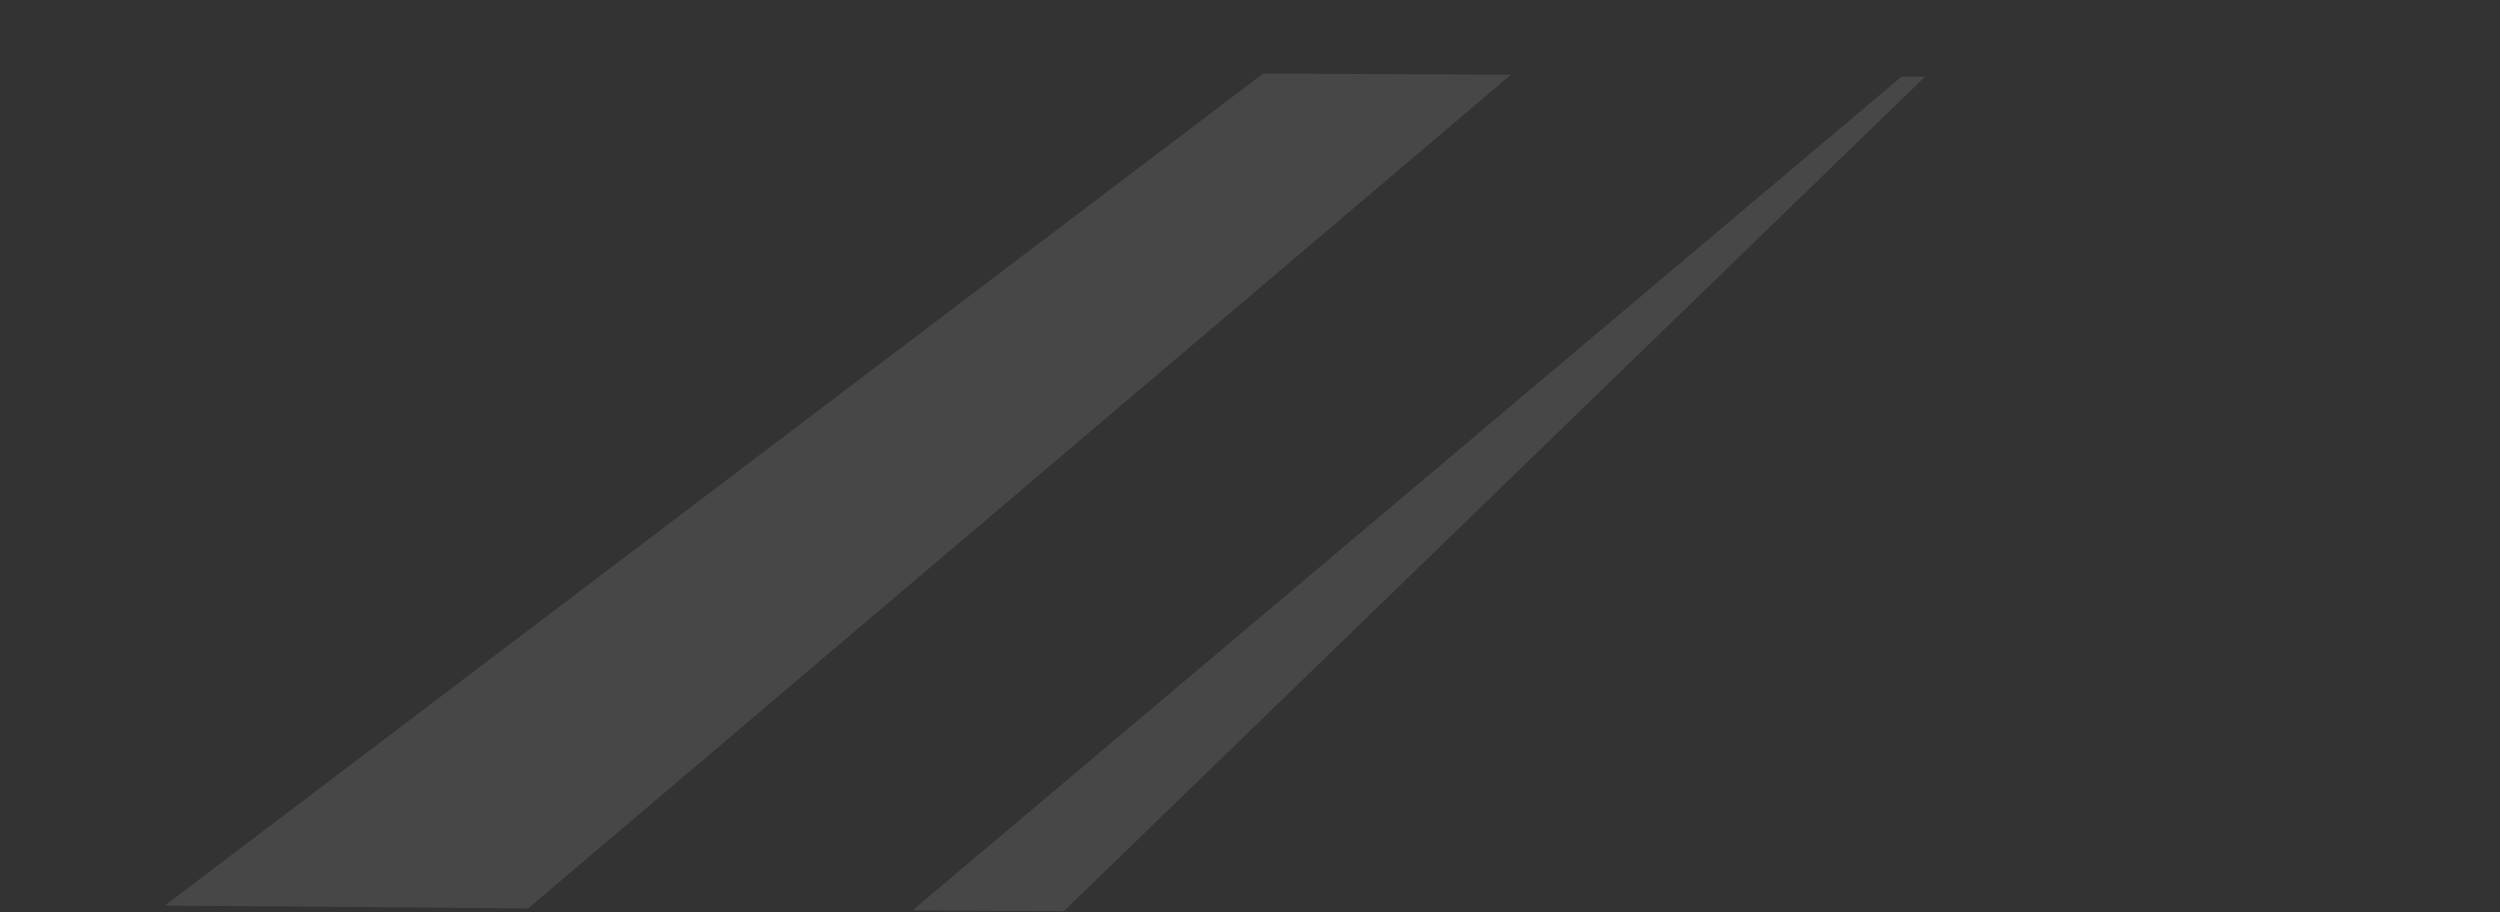 <?xml version="1.0" encoding="UTF-8" standalone="no"?>
<svg xmlns:xlink="http://www.w3.org/1999/xlink" height="116.0px" width="317.85px" xmlns="http://www.w3.org/2000/svg">
  <rect width="100%" height="100%" fill="#333333" stroke="none"/>
  <g transform="matrix(1.0, 0.0, 0.0, 1.0, 158.95, 58.0)">
    <path d="M-91.75 57.45 L33.15 -48.5 1.65 -48.65 -137.95 57.1 -137.05 57.15 -158.95 57.0 Q-153.7 36.85 -147.1 13.0 -133.7 -34.9 -126.6 -53.75 L-123.6 -55.9 Q-119.6 -58.0 -115.1 -58.0 L115.05 -58.0 Q119.65 -58.0 123.55 -55.9 125.55 -54.75 126.55 -53.75 138.05 -23.5 158.9 57.0 L-9.45 57.85 -9.45 58.0 -42.95 58.0 -42.95 57.75 -91.75 57.45 M-42.95 57.75 L-23.7 57.85 85.8 -48.25 82.8 -48.25 -42.95 57.75" fill="#ffffff" fill-opacity="0.0" fill-rule="evenodd" stroke="none"/>
    <path d="M-137.05 57.15 L-137.95 57.1 1.65 -48.65 33.15 -48.5 -91.75 57.45 -91.85 57.5 -121.75 57.25 -136.4 57.15 -136.8 57.15 -137.05 57.15 M-42.95 57.75 L82.8 -48.25 85.8 -48.25 -23.7 57.85 -42.95 57.75" fill="#ffffff" fill-opacity="0.098" fill-rule="evenodd" stroke="none"/>
  </g>
</svg>
